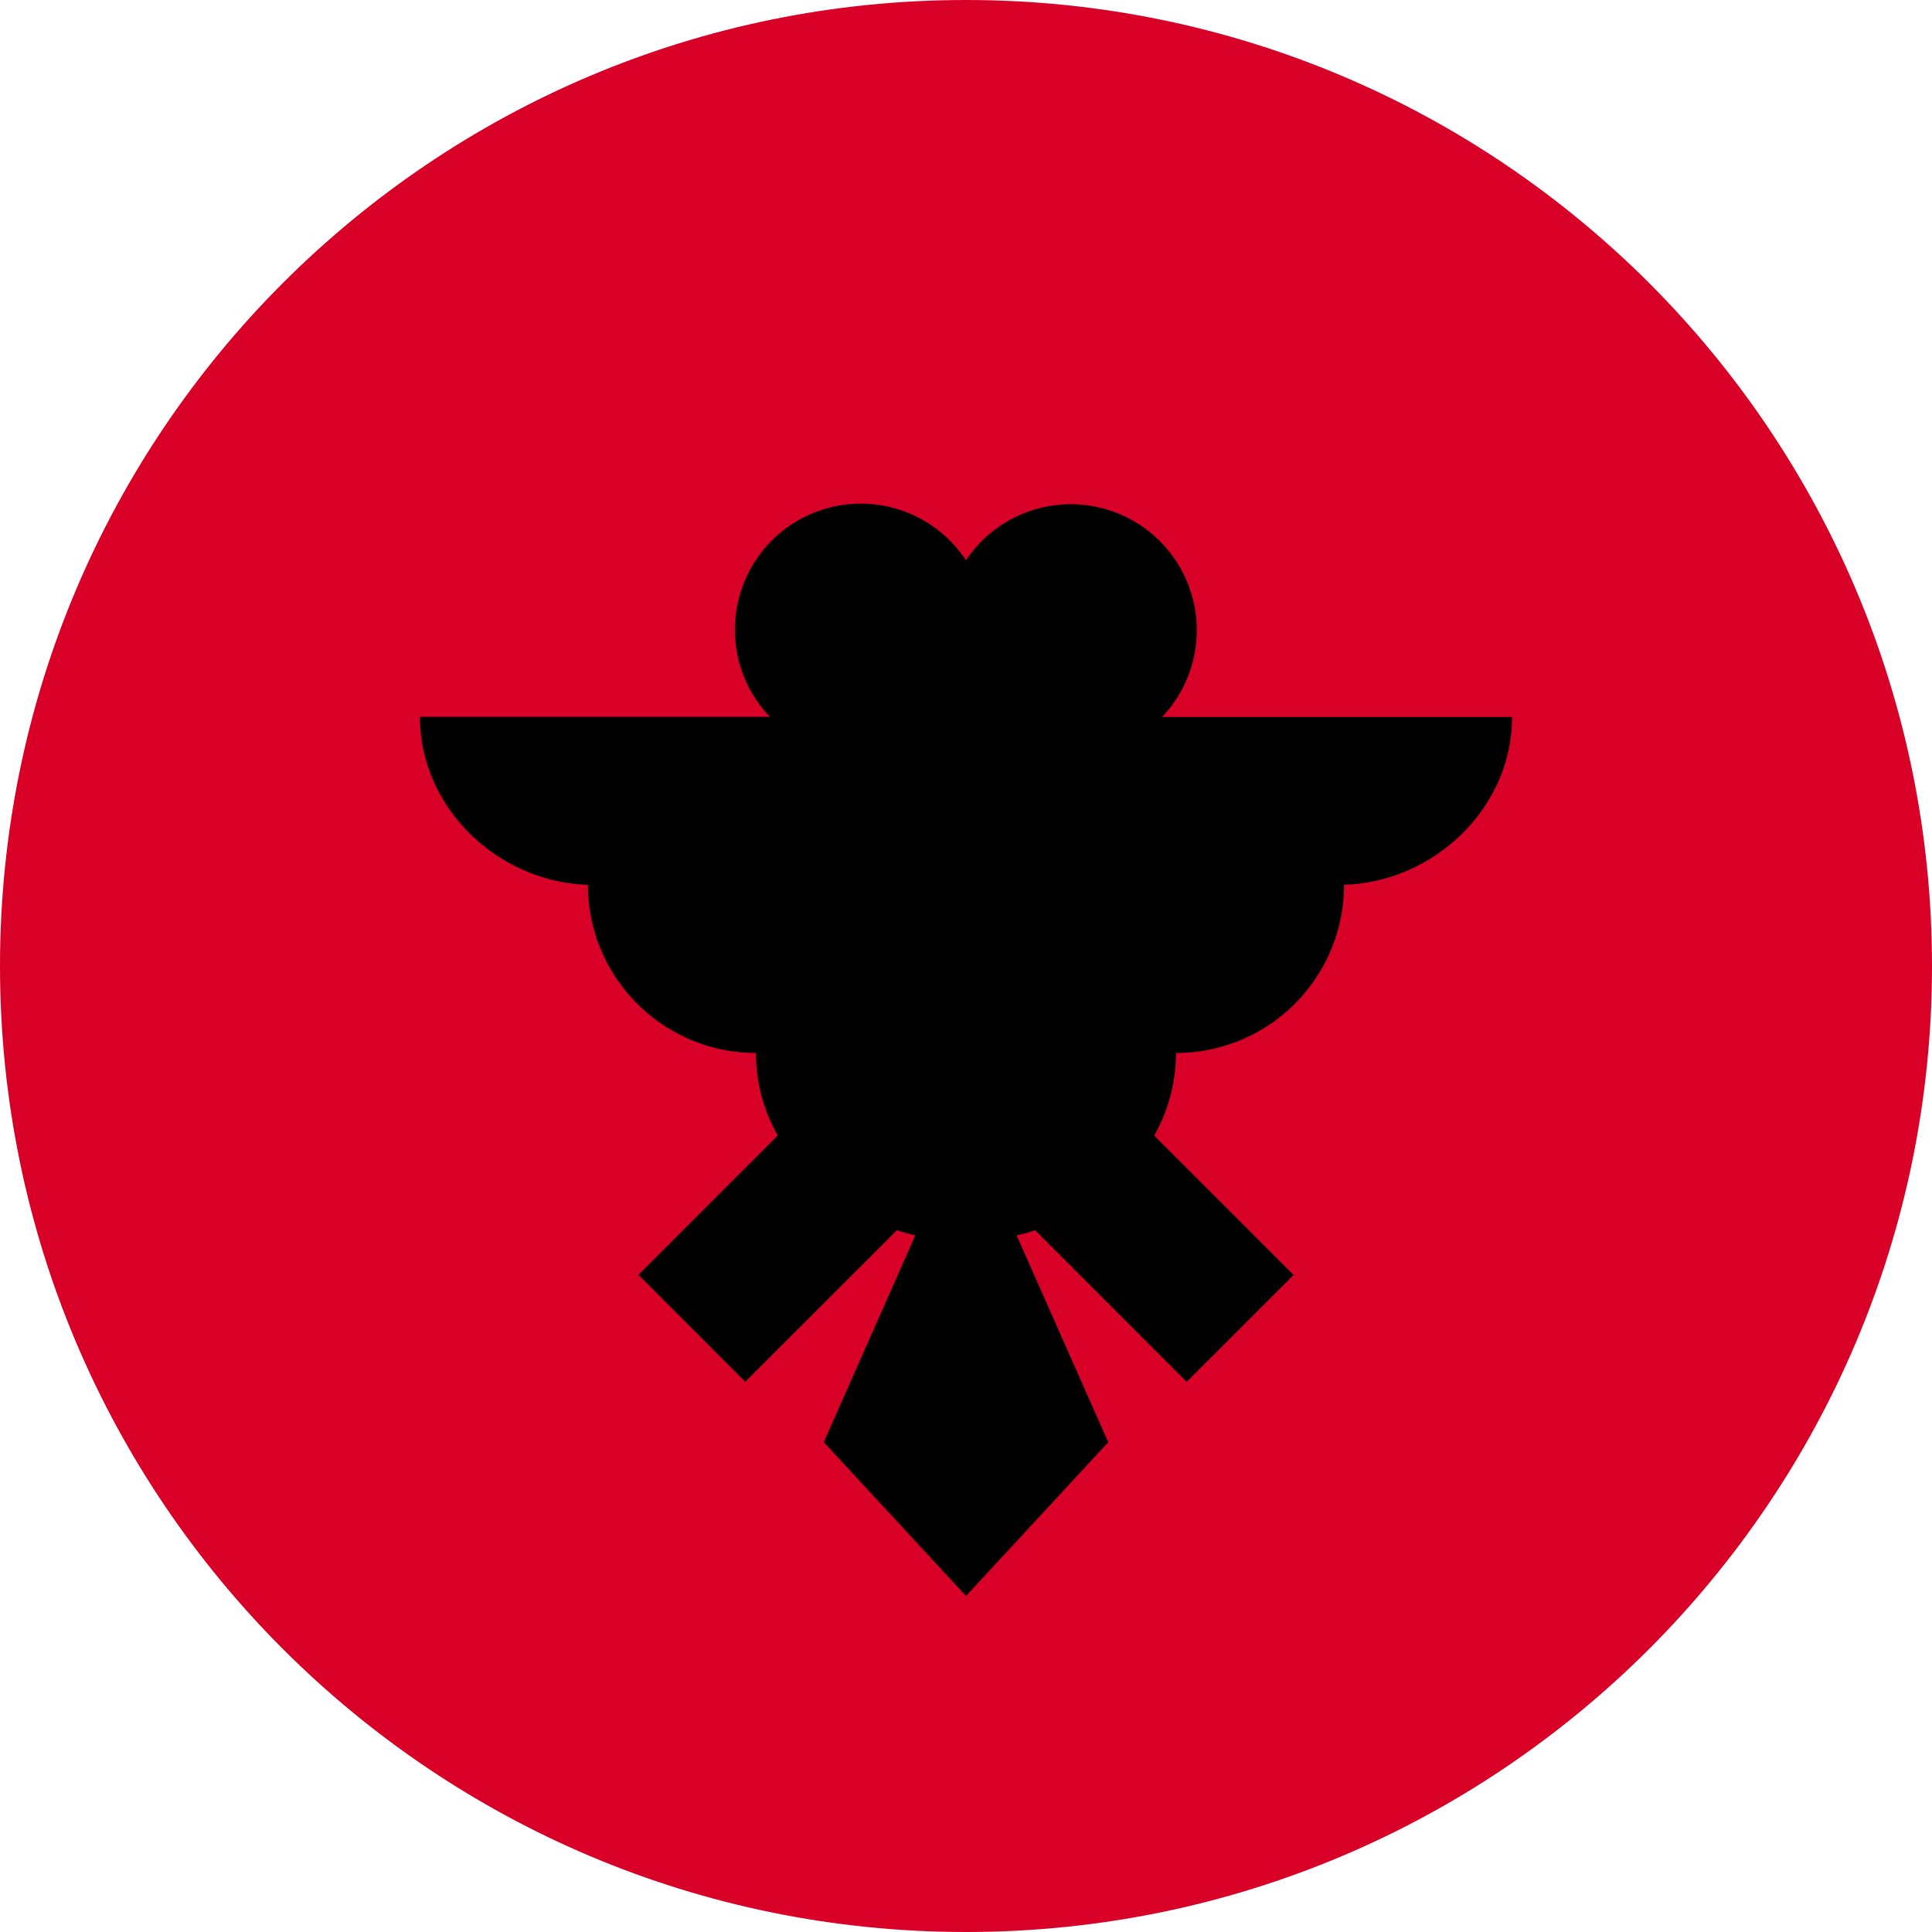 <svg xmlns="http://www.w3.org/2000/svg" fill="none" viewBox="0 0 24 24"><path fill="#d80027" d="M12 24c6.627 0 12-5.373 12-12S18.627 0 12 0 0 5.373 0 12s5.373 12 12 12"/><path fill="#000" d="M18.783 8.907h-4.347A1.565 1.565 0 1 0 12 6.96a1.564 1.564 0 0 0-2.87.865c0 .42.166.8.434 1.08H5.217c0 1.153 1.004 2.088 2.157 2.088h-.07c0 1.152.935 2.087 2.087 2.087 0 .373.099.723.27 1.026l-1.73 1.731 1.327 1.328 1.885-1.884q.11.041.228.064l-1.138 2.57L12 19.826l1.767-1.91-1.138-2.57q.117-.023.229-.064l1.883 1.884 1.329-1.328-1.732-1.731c.172-.303.27-.653.27-1.026a2.087 2.087 0 0 0 2.088-2.088h-.07c1.153 0 2.157-.934 2.157-2.086"/></svg>